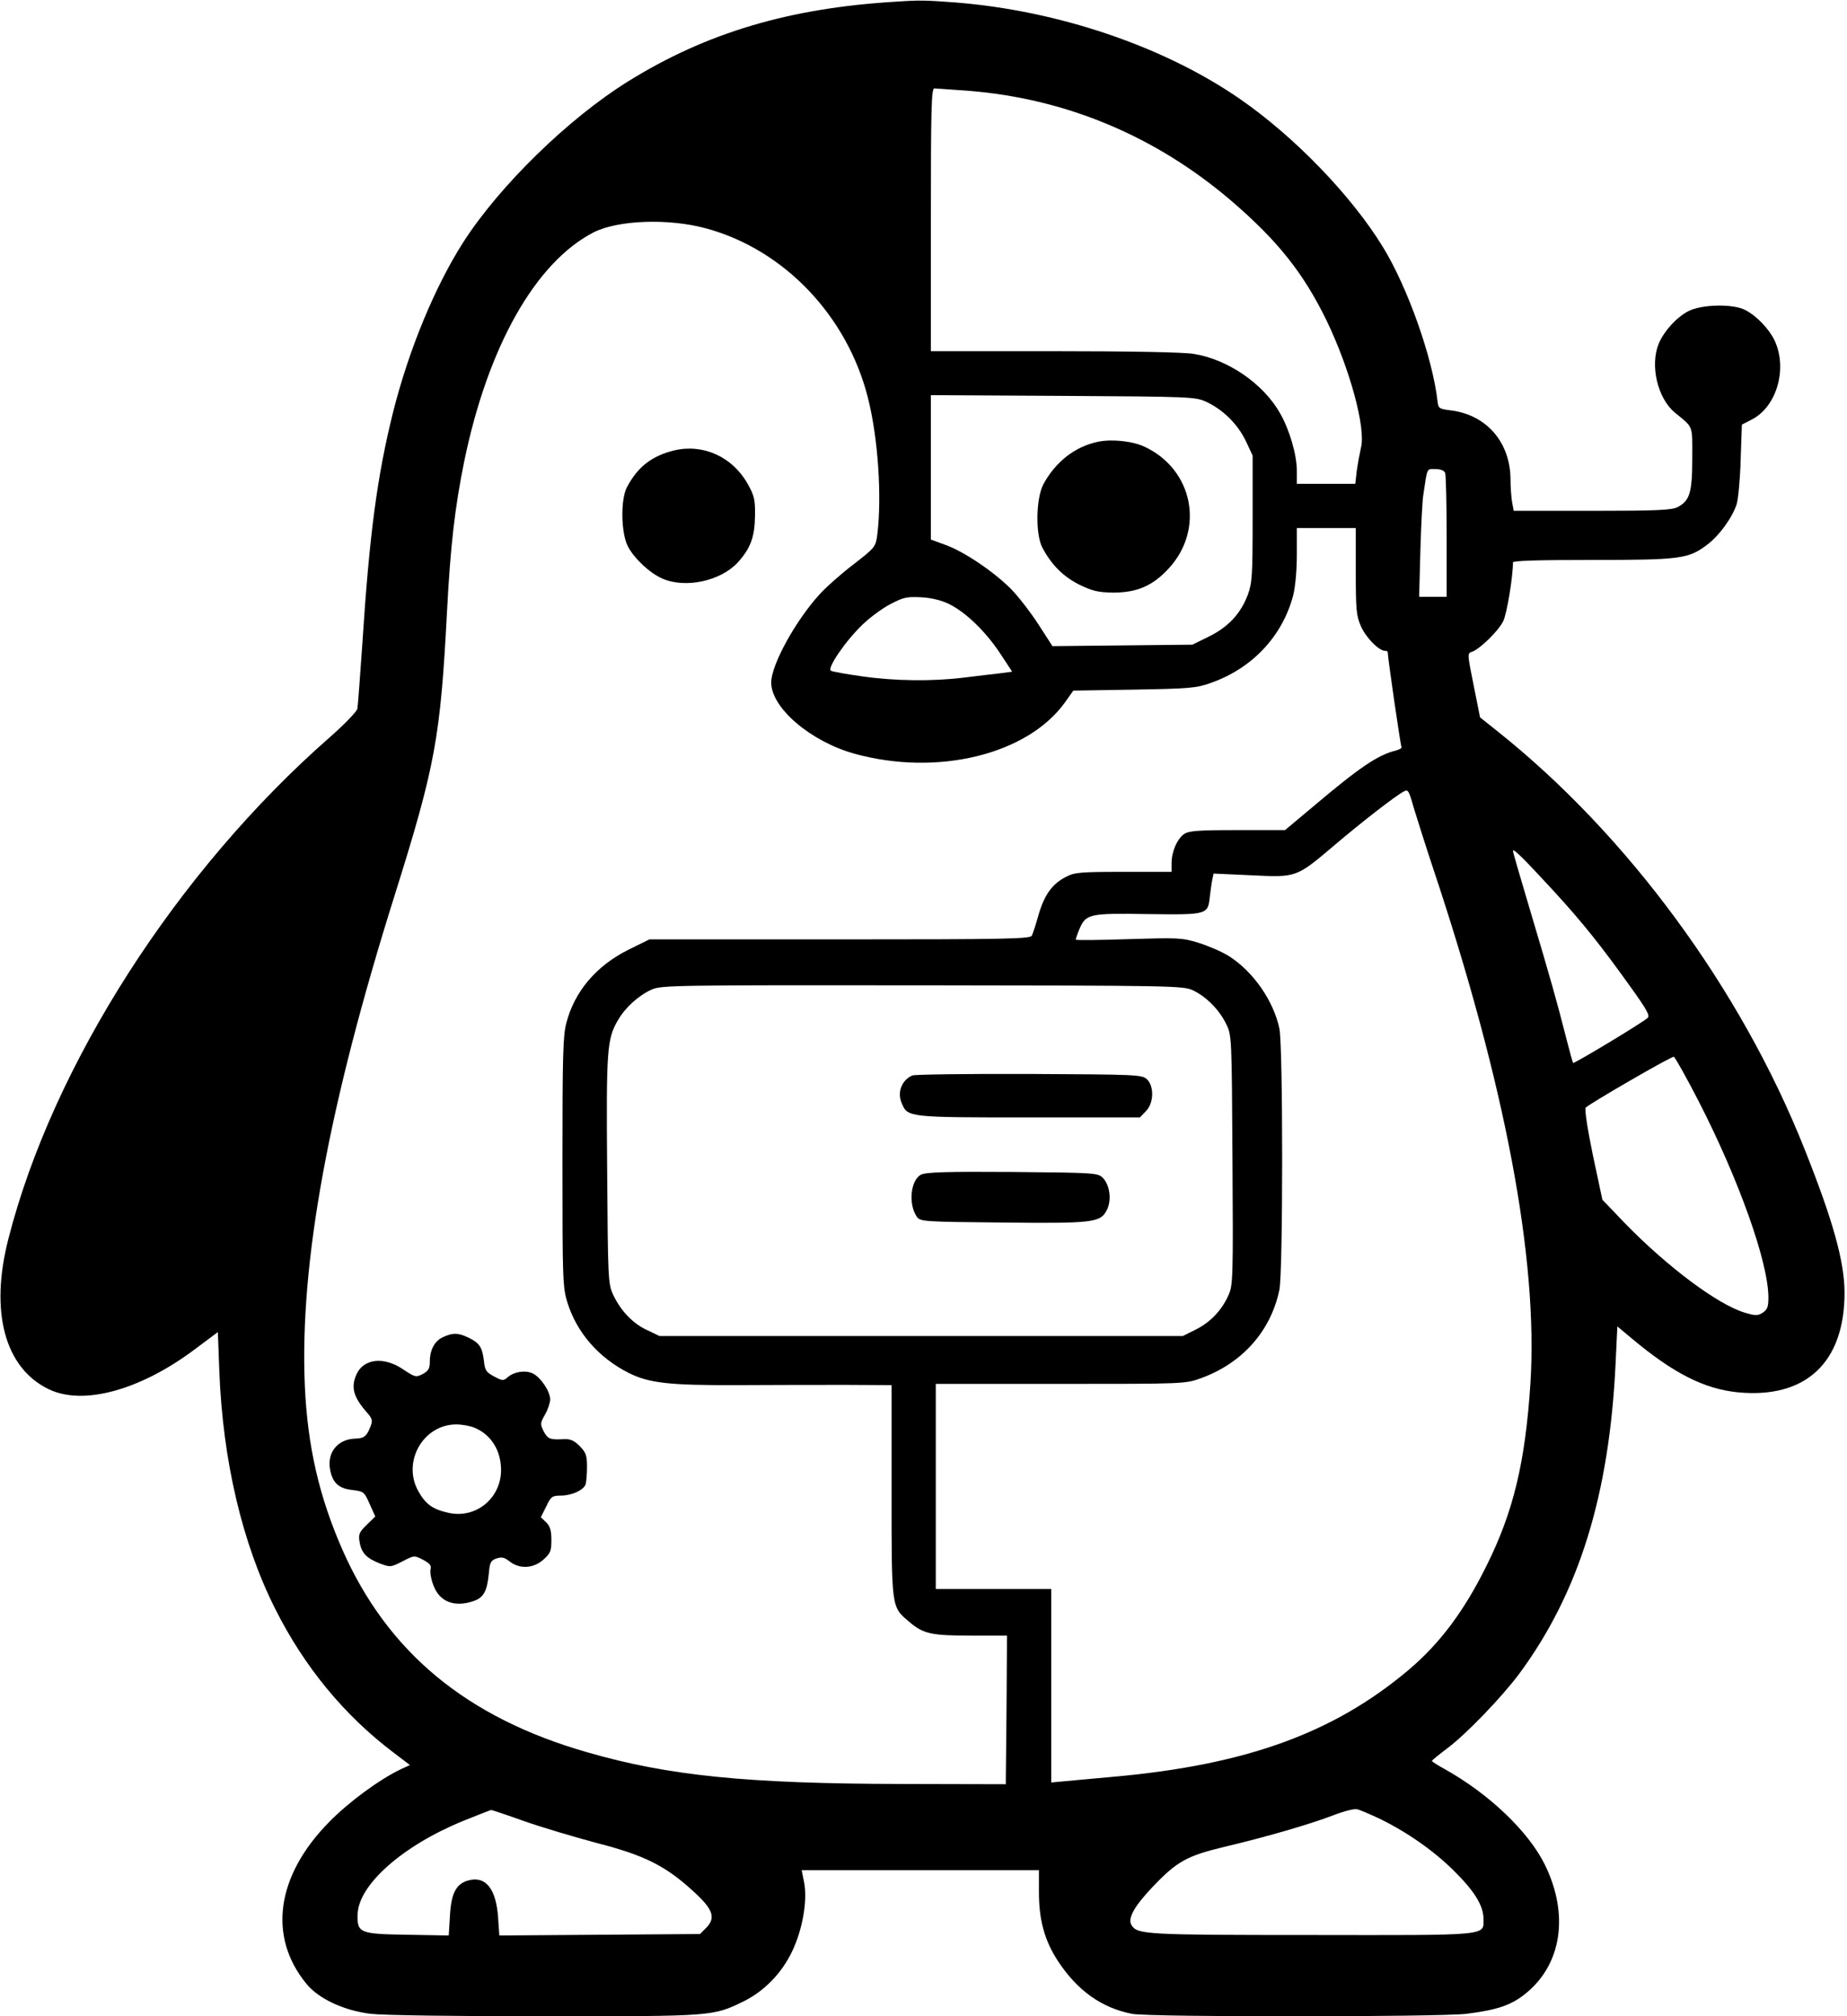 <?xml version="1.0" standalone="no"?>
<!DOCTYPE svg PUBLIC "-//W3C//DTD SVG 20010904//EN"
 "http://www.w3.org/TR/2001/REC-SVG-20010904/DTD/svg10.dtd">
<svg version="1.0" xmlns="http://www.w3.org/2000/svg"
 width="752pt" height="821pt" viewBox="0 0 752 821"
 preserveAspectRatio="xMidYMid meet">
<g transform="translate(0,821) scale(0.1,-0.1)"
fill="#000000" stroke="none">
<path d="M3645 8203 c-433 -26 -770 -127 -1087 -324 -242 -150 -523 -424 -671
-654 -117 -183 -223 -440 -287 -695 -64 -257 -96 -494 -125 -945 -9 -132 -18
-250 -20 -261 -3 -12 -52 -63 -110 -114 -624 -546 -1131 -1338 -1311 -2045
-76 -296 -15 -524 163 -611 141 -69 375 -5 599 164 l91 68 6 -160 c14 -362 93
-700 227 -966 118 -236 282 -435 482 -586 l67 -51 -37 -17 c-88 -42 -213 -134
-293 -216 -214 -218 -249 -465 -92 -657 49 -61 153 -110 263 -123 49 -6 346
-10 710 -10 685 0 682 0 806 60 84 41 156 114 199 204 43 90 63 207 49 281
l-10 50 483 0 483 0 0 -91 c0 -112 23 -196 78 -280 79 -120 178 -190 301 -214
72 -14 1249 -13 1361 0 127 16 183 35 242 83 147 119 177 322 78 524 -67 136
-228 289 -407 389 -29 16 -53 31 -53 34 1 3 28 25 61 50 76 56 223 209 294
304 244 330 368 730 393 1268 l7 147 60 -50 c167 -140 293 -204 428 -218 278
-28 437 120 437 405 0 126 -47 294 -162 583 -259 653 -721 1282 -1253 1705
l-69 55 -26 130 c-26 129 -26 131 -7 137 31 10 107 84 127 124 15 29 40 181
40 240 0 7 106 10 323 10 359 0 392 4 469 63 49 37 102 111 119 165 6 20 14
101 16 180 l5 143 39 20 c103 52 148 208 94 323 -22 46 -72 99 -118 123 -49
27 -179 24 -233 -4 -49 -26 -98 -80 -120 -131 -37 -88 -6 -223 65 -282 77 -63
71 -48 71 -185 0 -141 -10 -174 -60 -200 -24 -12 -82 -15 -348 -15 l-319 0 -7
38 c-3 20 -6 60 -6 88 0 152 -97 265 -243 283 -47 6 -51 8 -54 36 -20 178
-122 466 -223 630 -128 209 -361 450 -583 603 -310 214 -740 359 -1157 392
-122 9 -143 10 -245 3z m301 -363 c397 -32 763 -186 1071 -451 187 -161 291
-293 384 -484 95 -197 161 -439 140 -518 -5 -23 -13 -66 -17 -94 l-6 -53 -119
0 -119 0 0 54 c0 63 -29 164 -67 231 -67 121 -213 222 -353 244 -39 7 -265 11
-567 11 l-503 0 0 535 c0 443 2 535 14 535 7 0 71 -5 142 -10z m-1071 -560
c317 -86 575 -356 659 -691 41 -162 57 -400 38 -555 -7 -51 -8 -53 -97 -122
-50 -38 -113 -94 -139 -123 -98 -108 -195 -285 -196 -357 -1 -104 160 -241
339 -291 337 -93 704 -4 857 209 l34 48 248 4 c224 4 253 6 311 27 169 59 292
190 336 356 9 36 15 102 15 167 l0 108 120 0 120 0 0 -176 c0 -156 2 -181 21
-224 20 -46 73 -100 98 -100 6 0 11 -2 11 -5 0 -21 52 -380 56 -386 3 -5 -8
-11 -23 -15 -73 -18 -147 -68 -334 -226 l-117 -98 -194 0 c-163 0 -197 -3
-217 -16 -29 -21 -51 -72 -51 -119 l0 -35 -195 0 c-175 0 -200 -2 -234 -20
-56 -28 -88 -72 -112 -153 -11 -40 -24 -79 -28 -87 -7 -13 -105 -15 -783 -15
l-774 0 -85 -42 c-131 -65 -220 -170 -253 -298 -14 -50 -16 -140 -16 -566 0
-479 1 -510 20 -572 38 -123 127 -225 249 -287 84 -42 165 -51 445 -50 144 1
343 1 444 1 l182 -1 0 -430 c0 -482 -1 -472 71 -533 58 -50 90 -57 257 -57
l142 0 -2 -302 -3 -303 -420 1 c-631 1 -952 33 -1284 129 -492 141 -813 408
-997 825 -95 217 -142 421 -153 670 -21 497 96 1137 366 1995 166 529 186 641
213 1155 14 269 32 424 70 611 96 467 290 811 527 933 99 50 304 58 458 16z
m2036 -706 c69 -32 128 -91 161 -159 l28 -60 0 -257 c0 -233 -2 -262 -20 -311
-29 -76 -79 -130 -158 -169 l-67 -33 -285 -3 -285 -3 -58 90 c-32 49 -82 114
-112 144 -70 70 -190 151 -265 178 l-60 22 0 294 0 294 538 -3 c524 -3 538 -4
583 -24z m973 -290 c3 -9 6 -126 6 -260 l0 -244 -56 0 -56 0 5 188 c3 103 8
205 12 227 17 114 13 105 49 105 22 0 36 -6 40 -16z m-2021 -533 c68 -33 149
-111 208 -200 l50 -76 -53 -7 c-29 -3 -93 -11 -143 -17 -129 -16 -282 -14
-415 5 -63 9 -121 19 -127 23 -17 9 59 121 129 188 29 28 80 66 113 83 53 28
68 31 125 28 41 -2 82 -12 113 -27z m1970 -1071 c296 -886 430 -1598 398
-2104 -21 -320 -69 -521 -178 -740 -91 -185 -190 -317 -316 -424 -306 -259
-665 -389 -1207 -437 -91 -8 -184 -17 -207 -19 l-43 -4 0 394 0 394 -235 0
-235 0 0 418 0 417 508 0 c504 0 507 0 571 23 169 61 285 192 320 360 15 73
15 992 0 1064 -24 113 -106 231 -204 294 -28 18 -84 42 -125 55 -69 21 -83 21
-286 15 -118 -4 -214 -5 -214 -2 0 4 6 22 14 41 27 64 39 67 280 63 244 -3
244 -3 252 73 3 24 7 55 10 68 l5 24 154 -7 c185 -9 182 -10 340 124 112 95
246 199 280 217 18 10 21 5 41 -66 13 -42 47 -151 77 -241z m490 -95 c122
-133 195 -225 316 -394 66 -92 80 -117 69 -126 -20 -19 -299 -187 -303 -183
-2 1 -15 50 -30 108 -35 138 -63 238 -146 516 -38 127 -69 234 -69 239 0 13
42 -29 163 -160z m-1467 -407 c54 -25 108 -79 136 -137 23 -46 23 -49 26 -554
3 -480 2 -510 -16 -550 -27 -62 -75 -112 -134 -141 l-52 -26 -1065 0 -1066 0
-50 24 c-58 26 -109 80 -139 145 -20 44 -21 63 -24 506 -4 490 -1 535 44 611
29 51 84 101 138 125 39 17 93 18 1101 17 1019 -1 1062 -2 1101 -20z m2060
-452 c164 -320 283 -654 284 -798 0 -39 -4 -50 -23 -63 -21 -13 -29 -13 -73 0
-110 33 -314 185 -490 366 l-90 94 -39 183 c-22 106 -34 187 -29 192 22 20
350 210 359 207 5 -2 51 -84 101 -181z m-1300 -2921 c113 -55 223 -132 305
-214 84 -83 119 -142 119 -195 0 -69 31 -66 -700 -65 -676 0 -709 2 -733 40
-17 27 11 77 86 156 99 104 139 126 292 163 166 39 349 92 445 129 41 16 84
27 95 24 11 -2 52 -20 91 -38z m-3483 -10 c71 -25 205 -65 299 -90 194 -50
279 -93 393 -198 78 -71 90 -106 51 -146 l-26 -26 -409 -3 -408 -3 -5 73 c-8
118 -51 171 -122 151 -49 -14 -69 -52 -74 -143 l-5 -81 -168 3 c-195 3 -205 7
-203 83 3 120 183 280 431 381 60 24 110 44 113 44 3 0 63 -20 133 -45z"/>
<path d="M2745 6376 c-90 -22 -148 -66 -192 -149 -27 -49 -25 -189 4 -243 26
-49 89 -108 140 -130 94 -41 238 -10 308 67 51 57 68 103 69 189 1 66 -3 82
-30 130 -62 110 -181 164 -299 136z"/>
<path d="M1805 2766 c-35 -15 -55 -52 -55 -101 0 -28 -6 -37 -29 -50 -28 -14
-31 -13 -81 20 -77 52 -159 43 -188 -20 -24 -52 -14 -92 39 -153 25 -28 27
-36 18 -59 -16 -42 -26 -50 -65 -51 -70 -3 -113 -57 -100 -126 10 -54 35 -77
90 -83 47 -6 49 -7 71 -57 l23 -51 -35 -34 c-31 -30 -34 -39 -29 -69 7 -45 28
-67 82 -88 43 -16 45 -16 92 8 48 25 49 25 84 7 28 -15 35 -23 31 -39 -3 -11
2 -41 12 -66 25 -67 86 -90 164 -63 40 14 54 40 61 109 4 48 8 56 31 64 22 7
32 5 54 -12 41 -32 96 -29 137 7 29 26 33 35 33 80 0 38 -5 56 -21 72 l-22 21
22 44 c19 40 24 44 59 44 44 0 92 22 101 45 3 9 6 41 6 72 0 47 -4 58 -30 85
-22 22 -38 29 -62 28 -59 -3 -67 0 -84 31 -15 30 -15 34 5 69 12 21 21 49 21
62 0 32 -38 89 -70 105 -29 15 -77 8 -103 -15 -17 -15 -21 -15 -55 3 -33 18
-38 25 -42 66 -7 54 -18 71 -64 93 -41 19 -61 20 -101 2z m128 -370 c67 -28
107 -93 107 -172 0 -115 -103 -199 -214 -174 -63 14 -92 34 -121 85 -70 119
16 275 153 275 23 0 57 -6 75 -14z"/>
<path d="M4470 6411 c-93 -19 -173 -82 -222 -173 -30 -57 -33 -203 -4 -258 37
-70 85 -118 151 -151 54 -26 76 -31 137 -32 98 0 162 28 227 99 147 160 98
403 -99 495 -49 23 -134 32 -190 20z"/>
<path d="M3715 3831 c-43 -18 -63 -68 -44 -112 24 -59 25 -59 519 -59 l451 0
24 25 c33 32 35 103 4 131 -20 18 -44 19 -478 21 -251 1 -465 -2 -476 -6z"/>
<path d="M3750 3427 c-43 -22 -53 -122 -16 -173 14 -18 32 -19 348 -22 370 -4
398 0 424 50 21 40 13 103 -16 132 -20 20 -30 21 -368 24 -267 2 -353 -1 -372
-11z"/>
</g>
</svg>

